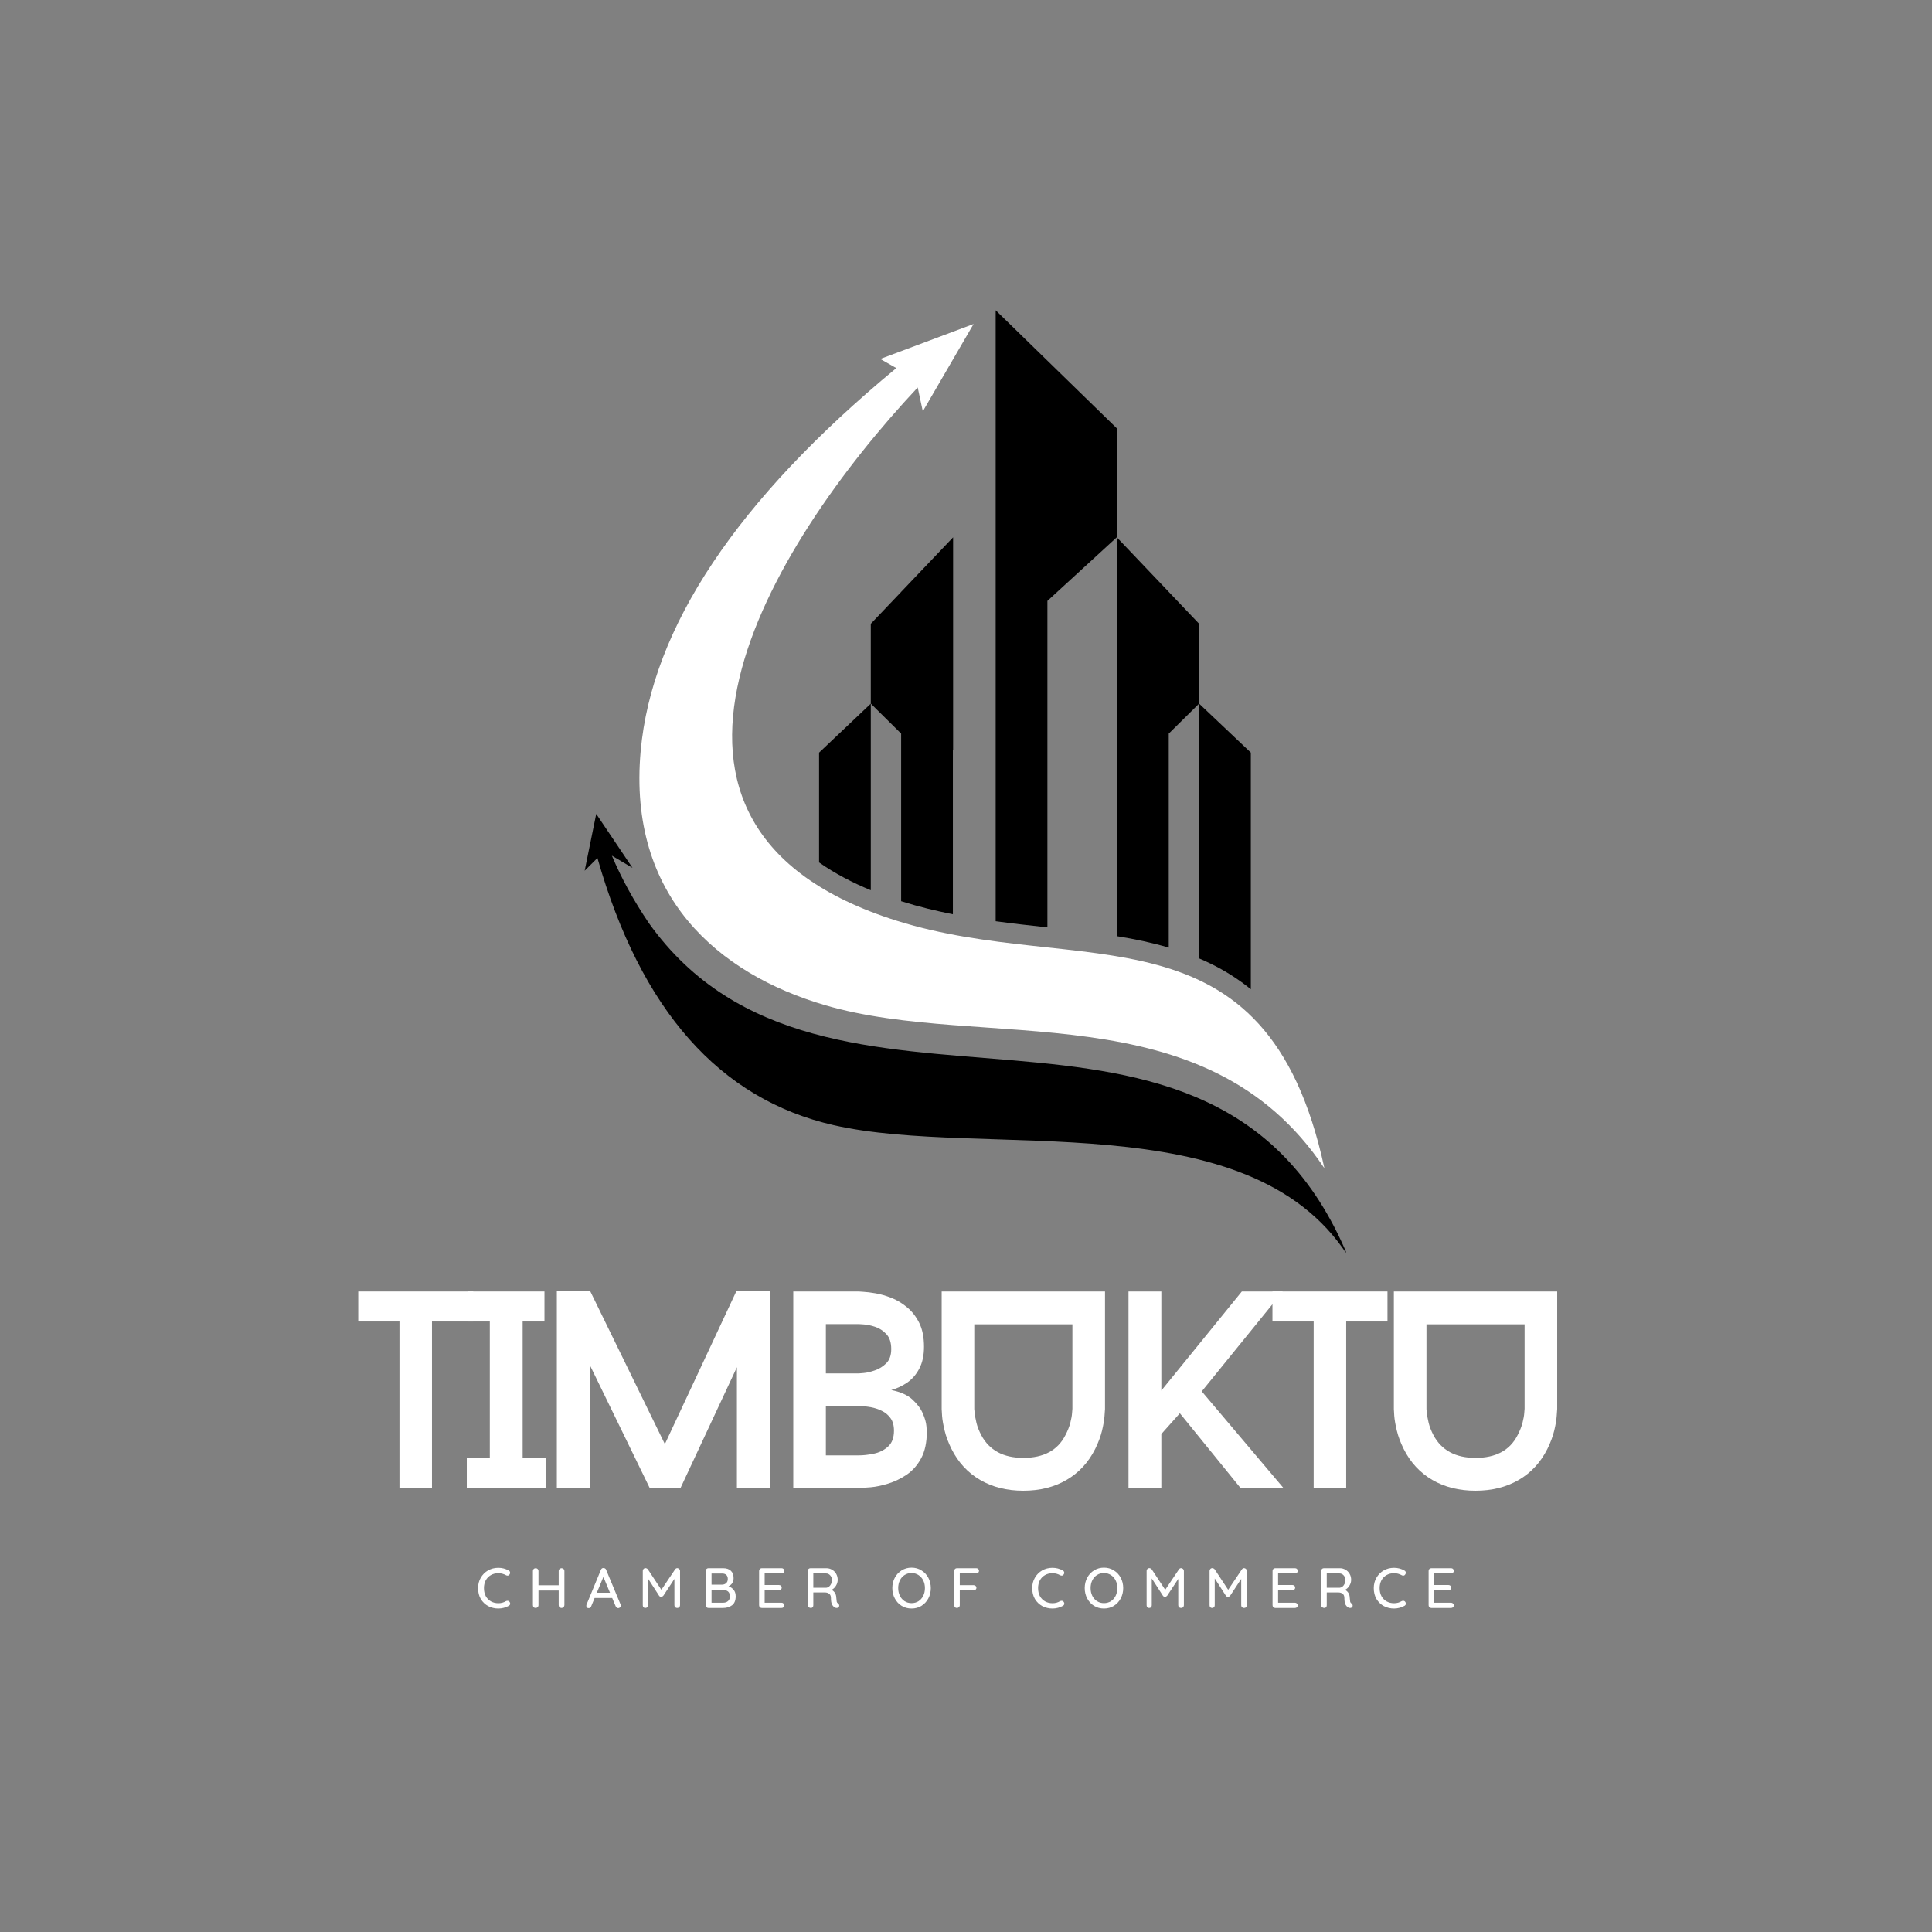 <svg xmlns="http://www.w3.org/2000/svg" xmlns:xlink="http://www.w3.org/1999/xlink" width="500" zoomAndPan="magnify" viewBox="0 0 375 375" height="500" preserveAspectRatio="xMidYMid meet" version="1.0"><rect x="0" y="0" width="375" height="375" fill="#808080" stroke="none"/><defs><g/><clipPath id="1cf8ea6382"><path d="M 113.477 157 L 261.227 157 L 261.227 243.973 L 113.477 243.973 Z M 113.477 157 " clip-rule="nonzero"/></clipPath><clipPath id="b52c2da799"><path d="M 193 60.223 L 243 60.223 L 243 193 L 193 193 Z M 193 60.223 " clip-rule="nonzero"/></clipPath></defs><path fill="#ffffff" d="M 257.066 226.758 C 245.781 174.418 209.547 189.914 173.973 178.691 C 116.125 160.438 149.164 106.117 178.125 75.211 C 178.785 78.293 179.117 79.84 179.117 79.84 C 185.684 68.539 188.969 62.891 188.969 62.891 C 176.902 67.406 170.863 69.676 170.863 69.676 C 172.938 70.855 173.973 71.449 173.973 71.449 C 143.055 97.004 126.516 121.789 124.352 145.785 C 121.805 174.062 139.512 189.039 160.109 195.094 C 190.871 204.129 233.887 192.043 257.066 226.766 Z M 257.066 226.758 " fill-opacity="1" fill-rule="evenodd"/><g clip-path="url(#1cf8ea6382)"><path fill="#000000" d="M 261.539 243.629 C 235.211 180.82 160.066 227.098 125.914 179.133 C 122.969 174.773 120.59 170.43 118.766 166.086 C 121.434 167.668 122.77 168.457 122.77 168.457 C 118.07 161.473 115.727 157.98 115.727 157.98 C 114.23 165.332 113.484 169.004 113.484 169.004 C 115.133 167.355 115.961 166.539 115.961 166.539 C 124.379 196.066 139.668 213.352 161.812 218.391 C 190.949 225.02 242.195 213.734 261.547 243.637 Z M 261.539 243.629 " fill-opacity="1" fill-rule="evenodd"/></g><g clip-path="url(#b52c2da799)"><path fill="#000000" d="M 242.785 146.078 L 242.785 192.008 C 240.465 190.125 237.875 188.457 234.973 187.039 C 234.234 186.684 233.496 186.344 232.742 186.023 L 232.742 136.574 L 226.852 142.395 L 226.852 183.93 C 223.578 182.965 220.207 182.262 216.809 181.715 L 216.809 145.629 L 216.766 145.629 L 216.766 104.285 L 203.301 116.637 L 203.301 180.004 C 199.938 179.637 196.594 179.266 193.258 178.812 L 193.258 60.223 L 216.766 83.133 L 216.766 104.285 L 226.844 114.867 L 226.852 114.867 L 226.852 114.883 L 232.742 121.07 L 232.742 136.566 Z M 242.785 146.078 " fill-opacity="1" fill-rule="evenodd"/></g><path fill="#000000" d="M 158.98 146.078 L 158.98 167.398 C 162.062 169.562 165.484 171.332 169.02 172.793 L 169.02 136.566 L 174.91 142.387 L 174.91 174.922 L 175.137 174.992 C 178.387 176.016 181.66 176.805 184.953 177.457 L 184.953 145.609 L 184.996 145.609 L 184.996 104.293 L 174.918 114.875 L 174.91 114.875 L 174.91 114.891 L 169.02 121.078 L 169.02 136.574 L 158.98 146.09 Z M 158.98 146.078 " fill-opacity="1" fill-rule="evenodd"/><g fill="#ffffff" fill-opacity="1"><g transform="translate(68.44, 288.802)"><g><path d="M 23.422 -32.297 L 15.406 -32.297 L 15.406 0 L 9.094 0 L 9.094 -32.297 L 1.094 -32.297 L 1.094 -38.125 L 23.422 -38.125 Z M 23.422 -32.297 "/></g></g></g><g fill="#ffffff" fill-opacity="1"><g transform="translate(88.804, 288.802)"><g><path d="M 12.641 -32.297 L 12.641 -5.828 L 17.094 -5.828 L 17.094 0 L 1.797 0 L 1.797 -5.828 L 6.266 -5.828 L 6.266 -32.297 L 2.016 -32.297 L 2.016 -38.125 L 16.875 -38.125 L 16.875 -32.297 Z M 12.641 -32.297 "/></g></g></g><g fill="#ffffff" fill-opacity="1"><g transform="translate(103.831, 288.802)"><g><path d="M 45.578 0 L 39.203 0 L 39.203 -23.422 L 28.266 0 L 22.266 0 L 10.625 -23.906 L 10.625 0 L 4.25 0 L 4.25 -38.172 L 10.734 -38.172 L 25.219 -8.5 L 39.094 -38.172 L 45.578 -38.172 Z M 45.578 0 "/></g></g></g><g fill="#ffffff" fill-opacity="1"><g transform="translate(149.677, 288.802)"><g><path d="M 23.312 -19 C 25.125 -18.633 26.5 -18.016 27.438 -17.141 C 28.383 -16.273 29.055 -15.367 29.453 -14.422 C 29.859 -13.484 30.086 -12.664 30.141 -11.969 C 30.191 -11.281 30.219 -10.938 30.219 -10.938 C 30.219 -8.832 29.852 -7.109 29.125 -5.766 C 28.406 -4.422 27.473 -3.359 26.328 -2.578 C 25.18 -1.805 23.988 -1.227 22.75 -0.844 C 21.52 -0.457 20.379 -0.219 19.328 -0.125 C 18.273 -0.039 17.492 0 16.984 0 L 4.297 0 L 4.297 -38.125 L 16.984 -38.125 C 16.984 -38.125 17.289 -38.102 17.906 -38.062 C 18.531 -38.031 19.32 -37.93 20.281 -37.766 C 21.25 -37.598 22.266 -37.305 23.328 -36.891 C 24.398 -36.473 25.414 -35.863 26.375 -35.062 C 27.344 -34.27 28.133 -33.254 28.75 -32.016 C 29.363 -30.785 29.672 -29.242 29.672 -27.391 C 29.672 -25.723 29.367 -24.316 28.766 -23.172 C 28.172 -22.023 27.383 -21.113 26.406 -20.438 C 25.426 -19.77 24.395 -19.289 23.312 -19 Z M 10.625 -22.219 L 16.984 -22.219 C 16.984 -22.219 17.301 -22.242 17.938 -22.297 C 18.57 -22.348 19.305 -22.52 20.141 -22.812 C 20.984 -23.102 21.723 -23.566 22.359 -24.203 C 22.992 -24.836 23.312 -25.754 23.312 -26.953 C 23.312 -28.223 22.992 -29.191 22.359 -29.859 C 21.723 -30.535 20.984 -31.008 20.141 -31.281 C 19.305 -31.551 18.57 -31.703 17.938 -31.734 C 17.301 -31.773 16.984 -31.797 16.984 -31.797 L 10.625 -31.797 Z M 16.984 -6.312 C 17.891 -6.312 18.867 -6.422 19.922 -6.641 C 20.984 -6.859 21.898 -7.312 22.672 -8 C 23.453 -8.695 23.844 -9.734 23.844 -11.109 C 23.844 -12.129 23.613 -12.945 23.156 -13.562 C 22.707 -14.176 22.141 -14.645 21.453 -14.969 C 20.766 -15.301 20.07 -15.531 19.375 -15.656 C 18.688 -15.781 18.113 -15.844 17.656 -15.844 C 17.207 -15.844 16.984 -15.844 16.984 -15.844 L 10.625 -15.844 L 10.625 -6.312 Z M 16.984 -6.312 "/></g></g></g><g fill="#ffffff" fill-opacity="1"><g transform="translate(178.481, 288.802)"><g><path d="M 36 -38.125 L 36 -15.297 C 36 -15.191 35.969 -14.75 35.906 -13.969 C 35.852 -13.188 35.691 -12.234 35.422 -11.109 C 35.148 -9.984 34.707 -8.801 34.094 -7.562 C 32.781 -4.945 30.926 -2.941 28.531 -1.547 C 26.133 -0.148 23.336 0.547 20.141 0.547 C 16.953 0.547 14.16 -0.148 11.766 -1.547 C 9.367 -2.941 7.516 -4.945 6.203 -7.562 C 5.586 -8.801 5.145 -9.984 4.875 -11.109 C 4.602 -12.234 4.438 -13.188 4.375 -13.969 C 4.32 -14.75 4.297 -15.191 4.297 -15.297 L 4.297 -38.125 Z M 28.312 -10.234 C 28.75 -11.066 29.066 -11.863 29.266 -12.625 C 29.461 -13.395 29.578 -14.039 29.609 -14.562 C 29.648 -15.094 29.672 -15.359 29.672 -15.359 L 29.672 -31.75 L 10.625 -31.75 L 10.625 -15.297 C 10.625 -15.297 10.648 -15.039 10.703 -14.531 C 10.754 -14.031 10.867 -13.395 11.047 -12.625 C 11.234 -11.863 11.547 -11.066 11.984 -10.234 C 13.547 -7.297 16.266 -5.828 20.141 -5.828 C 24.098 -5.828 26.82 -7.297 28.312 -10.234 Z M 28.312 -10.234 "/></g></g></g><g fill="#ffffff" fill-opacity="1"><g transform="translate(214.743, 288.802)"><g><path d="M 18.516 -18.734 L 34.359 0 L 26.031 0 L 14.266 -14.484 L 10.672 -10.453 L 10.672 0 L 4.297 0 L 4.297 -38.125 L 10.672 -38.125 L 10.672 -18.891 L 26.297 -38.125 L 34.25 -38.125 Z M 18.516 -18.734 "/></g></g></g><g fill="#ffffff" fill-opacity="1"><g transform="translate(245.888, 288.802)"><g><path d="M 23.422 -32.297 L 15.406 -32.297 L 15.406 0 L 9.094 0 L 9.094 -32.297 L 1.094 -32.297 L 1.094 -38.125 L 23.422 -38.125 Z M 23.422 -32.297 "/></g></g></g><g fill="#ffffff" fill-opacity="1"><g transform="translate(266.251, 288.802)"><g><path d="M 36 -38.125 L 36 -15.297 C 36 -15.191 35.969 -14.75 35.906 -13.969 C 35.852 -13.188 35.691 -12.234 35.422 -11.109 C 35.148 -9.984 34.707 -8.801 34.094 -7.562 C 32.781 -4.945 30.926 -2.941 28.531 -1.547 C 26.133 -0.148 23.336 0.547 20.141 0.547 C 16.953 0.547 14.16 -0.148 11.766 -1.547 C 9.367 -2.941 7.516 -4.945 6.203 -7.562 C 5.586 -8.801 5.145 -9.984 4.875 -11.109 C 4.602 -12.234 4.438 -13.188 4.375 -13.969 C 4.32 -14.75 4.297 -15.191 4.297 -15.297 L 4.297 -38.125 Z M 28.312 -10.234 C 28.75 -11.066 29.066 -11.863 29.266 -12.625 C 29.461 -13.395 29.578 -14.039 29.609 -14.562 C 29.648 -15.094 29.672 -15.359 29.672 -15.359 L 29.672 -31.75 L 10.625 -31.75 L 10.625 -15.297 C 10.625 -15.297 10.648 -15.039 10.703 -14.531 C 10.754 -14.031 10.867 -13.395 11.047 -12.625 C 11.234 -11.863 11.547 -11.066 11.984 -10.234 C 13.547 -7.297 16.266 -5.828 20.141 -5.828 C 24.098 -5.828 26.82 -7.297 28.312 -10.234 Z M 28.312 -10.234 "/></g></g></g><g fill="#ffffff" fill-opacity="1"><g transform="translate(92.324, 312.106)"><g><path d="M 6.422 -7.266 C 6.598 -7.172 6.688 -7.023 6.688 -6.828 C 6.688 -6.691 6.641 -6.57 6.547 -6.469 C 6.461 -6.344 6.344 -6.281 6.188 -6.281 C 6.082 -6.281 5.984 -6.305 5.891 -6.359 C 5.43 -6.617 4.938 -6.75 4.406 -6.75 C 3.852 -6.75 3.363 -6.625 2.938 -6.375 C 2.52 -6.133 2.191 -5.797 1.953 -5.359 C 1.723 -4.922 1.609 -4.422 1.609 -3.859 C 1.609 -3.254 1.727 -2.727 1.969 -2.281 C 2.219 -1.844 2.555 -1.504 2.984 -1.266 C 3.41 -1.035 3.883 -0.922 4.406 -0.922 C 4.957 -0.922 5.453 -1.055 5.891 -1.328 C 5.973 -1.367 6.066 -1.391 6.172 -1.391 C 6.336 -1.391 6.469 -1.328 6.562 -1.203 C 6.656 -1.086 6.703 -0.969 6.703 -0.844 C 6.703 -0.758 6.676 -0.676 6.625 -0.594 C 6.57 -0.52 6.508 -0.461 6.438 -0.422 C 6.145 -0.254 5.82 -0.125 5.469 -0.031 C 5.113 0.062 4.758 0.109 4.406 0.109 C 3.695 0.109 3.039 -0.047 2.438 -0.359 C 1.844 -0.68 1.363 -1.141 1 -1.734 C 0.645 -2.336 0.469 -3.047 0.469 -3.859 C 0.469 -4.598 0.641 -5.266 0.984 -5.859 C 1.328 -6.461 1.797 -6.938 2.391 -7.281 C 2.992 -7.625 3.664 -7.797 4.406 -7.797 C 5.125 -7.797 5.797 -7.617 6.422 -7.266 Z M 6.422 -7.266 "/></g></g></g><g fill="#ffffff" fill-opacity="1"><g transform="translate(102.517, 312.106)"><g><path d="M 6.469 -7.719 C 6.633 -7.719 6.77 -7.664 6.875 -7.562 C 6.977 -7.469 7.031 -7.344 7.031 -7.188 L 7.031 -0.547 C 7.02 -0.391 6.961 -0.258 6.859 -0.156 C 6.754 -0.051 6.625 0 6.469 0 C 6.32 0 6.191 -0.051 6.078 -0.156 C 5.973 -0.258 5.922 -0.391 5.922 -0.547 L 5.922 -3.391 L 2 -3.391 L 2 -0.547 C 2 -0.391 1.941 -0.258 1.828 -0.156 C 1.723 -0.051 1.598 0 1.453 0 C 1.297 0 1.164 -0.051 1.062 -0.156 C 0.969 -0.258 0.922 -0.391 0.922 -0.547 L 0.922 -7.188 C 0.922 -7.332 0.969 -7.457 1.062 -7.562 C 1.164 -7.664 1.301 -7.719 1.469 -7.719 C 1.613 -7.719 1.738 -7.664 1.844 -7.562 C 1.945 -7.457 2 -7.332 2 -7.188 L 2 -4.406 L 5.922 -4.406 L 5.922 -7.188 C 5.922 -7.332 5.973 -7.457 6.078 -7.562 C 6.191 -7.664 6.32 -7.719 6.469 -7.719 Z M 6.469 -7.719 "/></g></g></g><g fill="#ffffff" fill-opacity="1"><g transform="translate(113.603, 312.106)"><g><path d="M 6.844 -0.688 C 6.875 -0.613 6.891 -0.539 6.891 -0.469 C 6.891 -0.32 6.836 -0.203 6.734 -0.109 C 6.629 -0.016 6.516 0.031 6.391 0.031 C 6.285 0.031 6.191 0 6.109 -0.062 C 6.023 -0.125 5.957 -0.207 5.906 -0.312 L 5.219 -1.938 L 1.812 -1.938 L 1.141 -0.312 C 1.098 -0.195 1.035 -0.109 0.953 -0.047 C 0.867 0.004 0.773 0.031 0.672 0.031 C 0.516 0.031 0.395 -0.004 0.312 -0.078 C 0.238 -0.16 0.203 -0.273 0.203 -0.422 C 0.203 -0.453 0.207 -0.508 0.219 -0.594 L 3.031 -7.406 C 3.082 -7.531 3.156 -7.625 3.25 -7.688 C 3.344 -7.75 3.445 -7.77 3.562 -7.75 C 3.676 -7.75 3.773 -7.719 3.859 -7.656 C 3.953 -7.602 4.016 -7.52 4.047 -7.406 Z M 2.234 -2.953 L 4.797 -2.953 L 3.516 -6.031 Z M 2.234 -2.953 "/></g></g></g><g fill="#ffffff" fill-opacity="1"><g transform="translate(123.84, 312.106)"><g><path d="M 7.625 -7.734 C 7.77 -7.723 7.895 -7.664 8 -7.562 C 8.102 -7.469 8.156 -7.348 8.156 -7.203 L 8.156 -0.531 C 8.156 -0.383 8.102 -0.258 8 -0.156 C 7.906 -0.051 7.773 0 7.609 0 C 7.453 0 7.32 -0.047 7.219 -0.141 C 7.113 -0.242 7.062 -0.375 7.062 -0.531 L 7.062 -5.641 L 4.922 -2.391 C 4.867 -2.328 4.801 -2.27 4.719 -2.219 C 4.645 -2.176 4.566 -2.16 4.484 -2.172 C 4.41 -2.16 4.332 -2.176 4.25 -2.219 C 4.176 -2.27 4.117 -2.328 4.078 -2.391 L 1.922 -5.734 L 1.922 -0.531 C 1.922 -0.375 1.875 -0.242 1.781 -0.141 C 1.688 -0.047 1.562 0 1.406 0 C 1.258 0 1.141 -0.047 1.047 -0.141 C 0.961 -0.242 0.922 -0.375 0.922 -0.531 L 0.922 -7.203 C 0.922 -7.336 0.969 -7.457 1.062 -7.562 C 1.164 -7.676 1.297 -7.734 1.453 -7.734 C 1.547 -7.734 1.633 -7.707 1.719 -7.656 C 1.801 -7.613 1.867 -7.555 1.922 -7.484 L 4.531 -3.531 L 7.188 -7.484 C 7.301 -7.648 7.445 -7.734 7.625 -7.734 Z M 7.625 -7.734 "/></g></g></g><g fill="#ffffff" fill-opacity="1"><g transform="translate(136.062, 312.106)"><g><path d="M 5.344 -4.219 C 5.75 -4.07 6.082 -3.836 6.344 -3.516 C 6.602 -3.203 6.734 -2.785 6.734 -2.266 C 6.734 -1.453 6.492 -0.867 6.016 -0.516 C 5.547 -0.172 4.969 0 4.281 0 L 1.438 0 C 1.289 0 1.164 -0.051 1.062 -0.156 C 0.969 -0.258 0.922 -0.383 0.922 -0.531 L 0.922 -7.188 C 0.922 -7.332 0.969 -7.457 1.062 -7.562 C 1.164 -7.664 1.289 -7.719 1.438 -7.719 L 4.281 -7.719 C 4.945 -7.719 5.453 -7.551 5.797 -7.219 C 6.148 -6.895 6.328 -6.422 6.328 -5.797 C 6.328 -5.441 6.242 -5.125 6.078 -4.844 C 5.91 -4.57 5.664 -4.363 5.344 -4.219 Z M 5.203 -5.625 C 5.203 -5.969 5.109 -6.227 4.922 -6.406 C 4.734 -6.594 4.469 -6.688 4.125 -6.688 L 2.047 -6.688 L 2.047 -4.531 L 4.141 -4.531 C 4.441 -4.539 4.691 -4.641 4.891 -4.828 C 5.098 -5.016 5.203 -5.281 5.203 -5.625 Z M 4.266 -1.016 C 4.672 -1.016 4.992 -1.117 5.234 -1.328 C 5.484 -1.535 5.609 -1.848 5.609 -2.266 C 5.609 -3.086 5.145 -3.5 4.219 -3.5 L 2.047 -3.5 L 2.047 -1.016 Z M 4.266 -1.016 "/></g></g></g><g fill="#ffffff" fill-opacity="1"><g transform="translate(146.421, 312.106)"><g><path d="M 5.281 -1.016 C 5.438 -1.016 5.562 -0.961 5.656 -0.859 C 5.758 -0.754 5.812 -0.633 5.812 -0.5 C 5.812 -0.352 5.758 -0.234 5.656 -0.141 C 5.562 -0.047 5.438 0 5.281 0 L 1.438 0 C 1.289 0 1.164 -0.051 1.062 -0.156 C 0.969 -0.258 0.922 -0.383 0.922 -0.531 L 0.922 -7.188 C 0.922 -7.332 0.969 -7.457 1.062 -7.562 C 1.164 -7.664 1.289 -7.719 1.438 -7.719 L 5.281 -7.719 C 5.438 -7.719 5.562 -7.672 5.656 -7.578 C 5.758 -7.484 5.812 -7.359 5.812 -7.203 C 5.812 -7.055 5.758 -6.938 5.656 -6.844 C 5.562 -6.75 5.438 -6.703 5.281 -6.703 L 2 -6.703 L 2 -4.453 L 4.781 -4.453 C 4.938 -4.453 5.062 -4.406 5.156 -4.312 C 5.258 -4.219 5.312 -4.098 5.312 -3.953 C 5.312 -3.797 5.258 -3.672 5.156 -3.578 C 5.062 -3.492 4.938 -3.453 4.781 -3.453 L 2 -3.453 L 2 -1.016 Z M 5.281 -1.016 "/></g></g></g><g fill="#ffffff" fill-opacity="1"><g transform="translate(155.864, 312.106)"><g><path d="M 6.797 -0.875 C 6.867 -0.832 6.926 -0.77 6.969 -0.688 C 7.008 -0.613 7.031 -0.535 7.031 -0.453 C 7.031 -0.297 6.977 -0.18 6.875 -0.109 C 6.781 -0.035 6.664 0 6.531 0 C 6.395 0 6.273 -0.031 6.172 -0.094 C 5.953 -0.219 5.77 -0.414 5.625 -0.688 C 5.488 -0.969 5.422 -1.383 5.422 -1.938 C 5.422 -2.301 5.312 -2.57 5.094 -2.75 C 4.875 -2.926 4.586 -3.016 4.234 -3.016 L 2 -3.016 L 2 -0.531 C 2 -0.375 1.957 -0.242 1.875 -0.141 C 1.789 -0.047 1.676 0 1.531 0 C 1.363 0 1.219 -0.051 1.094 -0.156 C 0.977 -0.258 0.922 -0.383 0.922 -0.531 L 0.922 -7.188 C 0.922 -7.332 0.969 -7.457 1.062 -7.562 C 1.164 -7.664 1.289 -7.719 1.438 -7.719 L 4.547 -7.719 C 4.941 -7.719 5.305 -7.617 5.641 -7.422 C 5.973 -7.234 6.238 -6.969 6.438 -6.625 C 6.633 -6.281 6.734 -5.895 6.734 -5.469 C 6.734 -5.062 6.617 -4.676 6.391 -4.312 C 6.172 -3.957 5.891 -3.691 5.547 -3.516 C 5.816 -3.379 6.031 -3.188 6.188 -2.938 C 6.352 -2.688 6.441 -2.395 6.453 -2.062 C 6.484 -1.645 6.516 -1.359 6.547 -1.203 C 6.586 -1.055 6.672 -0.945 6.797 -0.875 Z M 4.516 -3.922 C 4.703 -3.941 4.879 -4.016 5.047 -4.141 C 5.211 -4.273 5.348 -4.453 5.453 -4.672 C 5.555 -4.898 5.609 -5.156 5.609 -5.438 C 5.609 -5.789 5.5 -6.086 5.281 -6.328 C 5.062 -6.578 4.797 -6.703 4.484 -6.703 L 2 -6.703 L 2 -3.922 Z M 4.516 -3.922 "/></g></g></g><g fill="#ffffff" fill-opacity="1"><g transform="translate(166.52, 312.106)"><g/></g></g><g fill="#ffffff" fill-opacity="1"><g transform="translate(172.732, 312.106)"><g><path d="M 7.938 -3.859 C 7.938 -3.117 7.773 -2.445 7.453 -1.844 C 7.129 -1.238 6.68 -0.758 6.109 -0.406 C 5.547 -0.062 4.91 0.109 4.203 0.109 C 3.492 0.109 2.852 -0.062 2.281 -0.406 C 1.719 -0.758 1.273 -1.238 0.953 -1.844 C 0.629 -2.445 0.469 -3.117 0.469 -3.859 C 0.469 -4.598 0.629 -5.27 0.953 -5.875 C 1.273 -6.477 1.719 -6.953 2.281 -7.297 C 2.852 -7.648 3.492 -7.828 4.203 -7.828 C 4.91 -7.828 5.547 -7.648 6.109 -7.297 C 6.68 -6.953 7.129 -6.477 7.453 -5.875 C 7.773 -5.27 7.938 -4.598 7.938 -3.859 Z M 6.797 -3.859 C 6.797 -4.41 6.688 -4.906 6.469 -5.344 C 6.25 -5.789 5.941 -6.141 5.547 -6.391 C 5.148 -6.648 4.703 -6.781 4.203 -6.781 C 3.703 -6.781 3.254 -6.656 2.859 -6.406 C 2.461 -6.156 2.156 -5.805 1.938 -5.359 C 1.719 -4.922 1.609 -4.422 1.609 -3.859 C 1.609 -3.305 1.719 -2.805 1.938 -2.359 C 2.156 -1.922 2.461 -1.57 2.859 -1.312 C 3.254 -1.062 3.703 -0.938 4.203 -0.938 C 4.703 -0.938 5.148 -1.062 5.547 -1.312 C 5.941 -1.57 6.25 -1.922 6.469 -2.359 C 6.688 -2.805 6.797 -3.305 6.797 -3.859 Z M 6.797 -3.859 "/></g></g></g><g fill="#ffffff" fill-opacity="1"><g transform="translate(184.292, 312.106)"><g><path d="M 2 -6.703 L 2 -4.422 L 4.703 -4.422 C 4.859 -4.422 4.984 -4.375 5.078 -4.281 C 5.18 -4.188 5.234 -4.062 5.234 -3.906 C 5.234 -3.77 5.18 -3.656 5.078 -3.562 C 4.984 -3.469 4.859 -3.422 4.703 -3.422 L 2 -3.422 L 2 -0.531 C 2 -0.383 1.941 -0.258 1.828 -0.156 C 1.723 -0.051 1.598 0 1.453 0 C 1.297 0 1.164 -0.051 1.062 -0.156 C 0.969 -0.258 0.922 -0.383 0.922 -0.531 L 0.922 -7.188 C 0.922 -7.332 0.969 -7.457 1.062 -7.562 C 1.164 -7.664 1.289 -7.719 1.438 -7.719 L 5.203 -7.719 C 5.359 -7.719 5.484 -7.672 5.578 -7.578 C 5.68 -7.484 5.734 -7.359 5.734 -7.203 C 5.734 -7.066 5.68 -6.945 5.578 -6.844 C 5.473 -6.75 5.348 -6.703 5.203 -6.703 Z M 2 -6.703 "/></g></g></g><g fill="#ffffff" fill-opacity="1"><g transform="translate(193.669, 312.106)"><g/></g></g><g fill="#ffffff" fill-opacity="1"><g transform="translate(199.882, 312.106)"><g><path d="M 6.422 -7.266 C 6.598 -7.172 6.688 -7.023 6.688 -6.828 C 6.688 -6.691 6.641 -6.57 6.547 -6.469 C 6.461 -6.344 6.344 -6.281 6.188 -6.281 C 6.082 -6.281 5.984 -6.305 5.891 -6.359 C 5.43 -6.617 4.938 -6.75 4.406 -6.75 C 3.852 -6.75 3.363 -6.625 2.938 -6.375 C 2.52 -6.133 2.191 -5.797 1.953 -5.359 C 1.723 -4.922 1.609 -4.422 1.609 -3.859 C 1.609 -3.254 1.727 -2.727 1.969 -2.281 C 2.219 -1.844 2.555 -1.504 2.984 -1.266 C 3.41 -1.035 3.883 -0.922 4.406 -0.922 C 4.957 -0.922 5.453 -1.055 5.891 -1.328 C 5.973 -1.367 6.066 -1.391 6.172 -1.391 C 6.336 -1.391 6.469 -1.328 6.562 -1.203 C 6.656 -1.086 6.703 -0.969 6.703 -0.844 C 6.703 -0.758 6.676 -0.676 6.625 -0.594 C 6.57 -0.52 6.508 -0.461 6.438 -0.422 C 6.145 -0.254 5.82 -0.125 5.469 -0.031 C 5.113 0.062 4.758 0.109 4.406 0.109 C 3.695 0.109 3.039 -0.047 2.438 -0.359 C 1.844 -0.68 1.363 -1.141 1 -1.734 C 0.645 -2.336 0.469 -3.047 0.469 -3.859 C 0.469 -4.598 0.641 -5.266 0.984 -5.859 C 1.328 -6.461 1.797 -6.938 2.391 -7.281 C 2.992 -7.625 3.664 -7.797 4.406 -7.797 C 5.125 -7.797 5.797 -7.617 6.422 -7.266 Z M 6.422 -7.266 "/></g></g></g><g fill="#ffffff" fill-opacity="1"><g transform="translate(210.075, 312.106)"><g><path d="M 7.938 -3.859 C 7.938 -3.117 7.773 -2.445 7.453 -1.844 C 7.129 -1.238 6.68 -0.758 6.109 -0.406 C 5.547 -0.062 4.91 0.109 4.203 0.109 C 3.492 0.109 2.852 -0.062 2.281 -0.406 C 1.719 -0.758 1.273 -1.238 0.953 -1.844 C 0.629 -2.445 0.469 -3.117 0.469 -3.859 C 0.469 -4.598 0.629 -5.27 0.953 -5.875 C 1.273 -6.477 1.719 -6.953 2.281 -7.297 C 2.852 -7.648 3.492 -7.828 4.203 -7.828 C 4.91 -7.828 5.547 -7.648 6.109 -7.297 C 6.68 -6.953 7.129 -6.477 7.453 -5.875 C 7.773 -5.27 7.938 -4.598 7.938 -3.859 Z M 6.797 -3.859 C 6.797 -4.41 6.688 -4.906 6.469 -5.344 C 6.25 -5.789 5.941 -6.141 5.547 -6.391 C 5.148 -6.648 4.703 -6.781 4.203 -6.781 C 3.703 -6.781 3.254 -6.656 2.859 -6.406 C 2.461 -6.156 2.156 -5.805 1.938 -5.359 C 1.719 -4.922 1.609 -4.422 1.609 -3.859 C 1.609 -3.305 1.719 -2.805 1.938 -2.359 C 2.156 -1.922 2.461 -1.57 2.859 -1.312 C 3.254 -1.062 3.703 -0.938 4.203 -0.938 C 4.703 -0.938 5.148 -1.062 5.547 -1.312 C 5.941 -1.57 6.25 -1.922 6.469 -2.359 C 6.688 -2.805 6.797 -3.305 6.797 -3.859 Z M 6.797 -3.859 "/></g></g></g><g fill="#ffffff" fill-opacity="1"><g transform="translate(221.635, 312.106)"><g><path d="M 7.625 -7.734 C 7.77 -7.723 7.895 -7.664 8 -7.562 C 8.102 -7.469 8.156 -7.348 8.156 -7.203 L 8.156 -0.531 C 8.156 -0.383 8.102 -0.258 8 -0.156 C 7.906 -0.051 7.773 0 7.609 0 C 7.453 0 7.32 -0.047 7.219 -0.141 C 7.113 -0.242 7.062 -0.375 7.062 -0.531 L 7.062 -5.641 L 4.922 -2.391 C 4.867 -2.328 4.801 -2.27 4.719 -2.219 C 4.645 -2.176 4.566 -2.16 4.484 -2.172 C 4.41 -2.16 4.332 -2.176 4.25 -2.219 C 4.176 -2.27 4.117 -2.328 4.078 -2.391 L 1.922 -5.734 L 1.922 -0.531 C 1.922 -0.375 1.875 -0.242 1.781 -0.141 C 1.688 -0.047 1.562 0 1.406 0 C 1.258 0 1.141 -0.047 1.047 -0.141 C 0.961 -0.242 0.922 -0.375 0.922 -0.531 L 0.922 -7.203 C 0.922 -7.336 0.969 -7.457 1.062 -7.562 C 1.164 -7.676 1.297 -7.734 1.453 -7.734 C 1.547 -7.734 1.633 -7.707 1.719 -7.656 C 1.801 -7.613 1.867 -7.555 1.922 -7.484 L 4.531 -3.531 L 7.188 -7.484 C 7.301 -7.648 7.445 -7.734 7.625 -7.734 Z M 7.625 -7.734 "/></g></g></g><g fill="#ffffff" fill-opacity="1"><g transform="translate(233.857, 312.106)"><g><path d="M 7.625 -7.734 C 7.77 -7.723 7.895 -7.664 8 -7.562 C 8.102 -7.469 8.156 -7.348 8.156 -7.203 L 8.156 -0.531 C 8.156 -0.383 8.102 -0.258 8 -0.156 C 7.906 -0.051 7.773 0 7.609 0 C 7.453 0 7.32 -0.047 7.219 -0.141 C 7.113 -0.242 7.062 -0.375 7.062 -0.531 L 7.062 -5.641 L 4.922 -2.391 C 4.867 -2.328 4.801 -2.27 4.719 -2.219 C 4.645 -2.176 4.566 -2.16 4.484 -2.172 C 4.41 -2.16 4.332 -2.176 4.25 -2.219 C 4.176 -2.27 4.117 -2.328 4.078 -2.391 L 1.922 -5.734 L 1.922 -0.531 C 1.922 -0.375 1.875 -0.242 1.781 -0.141 C 1.688 -0.047 1.562 0 1.406 0 C 1.258 0 1.141 -0.047 1.047 -0.141 C 0.961 -0.242 0.922 -0.375 0.922 -0.531 L 0.922 -7.203 C 0.922 -7.336 0.969 -7.457 1.062 -7.562 C 1.164 -7.676 1.297 -7.734 1.453 -7.734 C 1.547 -7.734 1.633 -7.707 1.719 -7.656 C 1.801 -7.613 1.867 -7.555 1.922 -7.484 L 4.531 -3.531 L 7.188 -7.484 C 7.301 -7.648 7.445 -7.734 7.625 -7.734 Z M 7.625 -7.734 "/></g></g></g><g fill="#ffffff" fill-opacity="1"><g transform="translate(246.079, 312.106)"><g><path d="M 5.281 -1.016 C 5.438 -1.016 5.562 -0.961 5.656 -0.859 C 5.758 -0.754 5.812 -0.633 5.812 -0.5 C 5.812 -0.352 5.758 -0.234 5.656 -0.141 C 5.562 -0.047 5.438 0 5.281 0 L 1.438 0 C 1.289 0 1.164 -0.051 1.062 -0.156 C 0.969 -0.258 0.922 -0.383 0.922 -0.531 L 0.922 -7.188 C 0.922 -7.332 0.969 -7.457 1.062 -7.562 C 1.164 -7.664 1.289 -7.719 1.438 -7.719 L 5.281 -7.719 C 5.438 -7.719 5.562 -7.672 5.656 -7.578 C 5.758 -7.484 5.812 -7.359 5.812 -7.203 C 5.812 -7.055 5.758 -6.938 5.656 -6.844 C 5.562 -6.75 5.438 -6.703 5.281 -6.703 L 2 -6.703 L 2 -4.453 L 4.781 -4.453 C 4.938 -4.453 5.062 -4.406 5.156 -4.312 C 5.258 -4.219 5.312 -4.098 5.312 -3.953 C 5.312 -3.797 5.258 -3.672 5.156 -3.578 C 5.062 -3.492 4.938 -3.453 4.781 -3.453 L 2 -3.453 L 2 -1.016 Z M 5.281 -1.016 "/></g></g></g><g fill="#ffffff" fill-opacity="1"><g transform="translate(255.522, 312.106)"><g><path d="M 6.797 -0.875 C 6.867 -0.832 6.926 -0.77 6.969 -0.688 C 7.008 -0.613 7.031 -0.535 7.031 -0.453 C 7.031 -0.297 6.977 -0.18 6.875 -0.109 C 6.781 -0.035 6.664 0 6.531 0 C 6.395 0 6.273 -0.031 6.172 -0.094 C 5.953 -0.219 5.77 -0.414 5.625 -0.688 C 5.488 -0.969 5.422 -1.383 5.422 -1.938 C 5.422 -2.301 5.312 -2.57 5.094 -2.75 C 4.875 -2.926 4.586 -3.016 4.234 -3.016 L 2 -3.016 L 2 -0.531 C 2 -0.375 1.957 -0.242 1.875 -0.141 C 1.789 -0.047 1.676 0 1.531 0 C 1.363 0 1.219 -0.051 1.094 -0.156 C 0.977 -0.258 0.922 -0.383 0.922 -0.531 L 0.922 -7.188 C 0.922 -7.332 0.969 -7.457 1.062 -7.562 C 1.164 -7.664 1.289 -7.719 1.438 -7.719 L 4.547 -7.719 C 4.941 -7.719 5.305 -7.617 5.641 -7.422 C 5.973 -7.234 6.238 -6.969 6.438 -6.625 C 6.633 -6.281 6.734 -5.895 6.734 -5.469 C 6.734 -5.062 6.617 -4.676 6.391 -4.312 C 6.172 -3.957 5.891 -3.691 5.547 -3.516 C 5.816 -3.379 6.031 -3.188 6.188 -2.938 C 6.352 -2.688 6.441 -2.395 6.453 -2.062 C 6.484 -1.645 6.516 -1.359 6.547 -1.203 C 6.586 -1.055 6.672 -0.945 6.797 -0.875 Z M 4.516 -3.922 C 4.703 -3.941 4.879 -4.016 5.047 -4.141 C 5.211 -4.273 5.348 -4.453 5.453 -4.672 C 5.555 -4.898 5.609 -5.156 5.609 -5.438 C 5.609 -5.789 5.5 -6.086 5.281 -6.328 C 5.062 -6.578 4.797 -6.703 4.484 -6.703 L 2 -6.703 L 2 -3.922 Z M 4.516 -3.922 "/></g></g></g><g fill="#ffffff" fill-opacity="1"><g transform="translate(266.178, 312.106)"><g><path d="M 6.422 -7.266 C 6.598 -7.172 6.688 -7.023 6.688 -6.828 C 6.688 -6.691 6.641 -6.57 6.547 -6.469 C 6.461 -6.344 6.344 -6.281 6.188 -6.281 C 6.082 -6.281 5.984 -6.305 5.891 -6.359 C 5.43 -6.617 4.938 -6.75 4.406 -6.75 C 3.852 -6.75 3.363 -6.625 2.938 -6.375 C 2.52 -6.133 2.191 -5.797 1.953 -5.359 C 1.723 -4.922 1.609 -4.422 1.609 -3.859 C 1.609 -3.254 1.727 -2.727 1.969 -2.281 C 2.219 -1.844 2.555 -1.504 2.984 -1.266 C 3.41 -1.035 3.883 -0.922 4.406 -0.922 C 4.957 -0.922 5.453 -1.055 5.891 -1.328 C 5.973 -1.367 6.066 -1.391 6.172 -1.391 C 6.336 -1.391 6.469 -1.328 6.562 -1.203 C 6.656 -1.086 6.703 -0.969 6.703 -0.844 C 6.703 -0.758 6.676 -0.676 6.625 -0.594 C 6.57 -0.52 6.508 -0.461 6.438 -0.422 C 6.145 -0.254 5.82 -0.125 5.469 -0.031 C 5.113 0.062 4.758 0.109 4.406 0.109 C 3.695 0.109 3.039 -0.047 2.438 -0.359 C 1.844 -0.68 1.363 -1.141 1 -1.734 C 0.645 -2.336 0.469 -3.047 0.469 -3.859 C 0.469 -4.598 0.641 -5.266 0.984 -5.859 C 1.328 -6.461 1.797 -6.938 2.391 -7.281 C 2.992 -7.625 3.664 -7.797 4.406 -7.797 C 5.125 -7.797 5.797 -7.617 6.422 -7.266 Z M 6.422 -7.266 "/></g></g></g><g fill="#ffffff" fill-opacity="1"><g transform="translate(276.371, 312.106)"><g><path d="M 5.281 -1.016 C 5.438 -1.016 5.562 -0.961 5.656 -0.859 C 5.758 -0.754 5.812 -0.633 5.812 -0.5 C 5.812 -0.352 5.758 -0.234 5.656 -0.141 C 5.562 -0.047 5.438 0 5.281 0 L 1.438 0 C 1.289 0 1.164 -0.051 1.062 -0.156 C 0.969 -0.258 0.922 -0.383 0.922 -0.531 L 0.922 -7.188 C 0.922 -7.332 0.969 -7.457 1.062 -7.562 C 1.164 -7.664 1.289 -7.719 1.438 -7.719 L 5.281 -7.719 C 5.438 -7.719 5.562 -7.672 5.656 -7.578 C 5.758 -7.484 5.812 -7.359 5.812 -7.203 C 5.812 -7.055 5.758 -6.938 5.656 -6.844 C 5.562 -6.75 5.438 -6.703 5.281 -6.703 L 2 -6.703 L 2 -4.453 L 4.781 -4.453 C 4.938 -4.453 5.062 -4.406 5.156 -4.312 C 5.258 -4.219 5.312 -4.098 5.312 -3.953 C 5.312 -3.797 5.258 -3.672 5.156 -3.578 C 5.062 -3.492 4.938 -3.453 4.781 -3.453 L 2 -3.453 L 2 -1.016 Z M 5.281 -1.016 "/></g></g></g></svg>